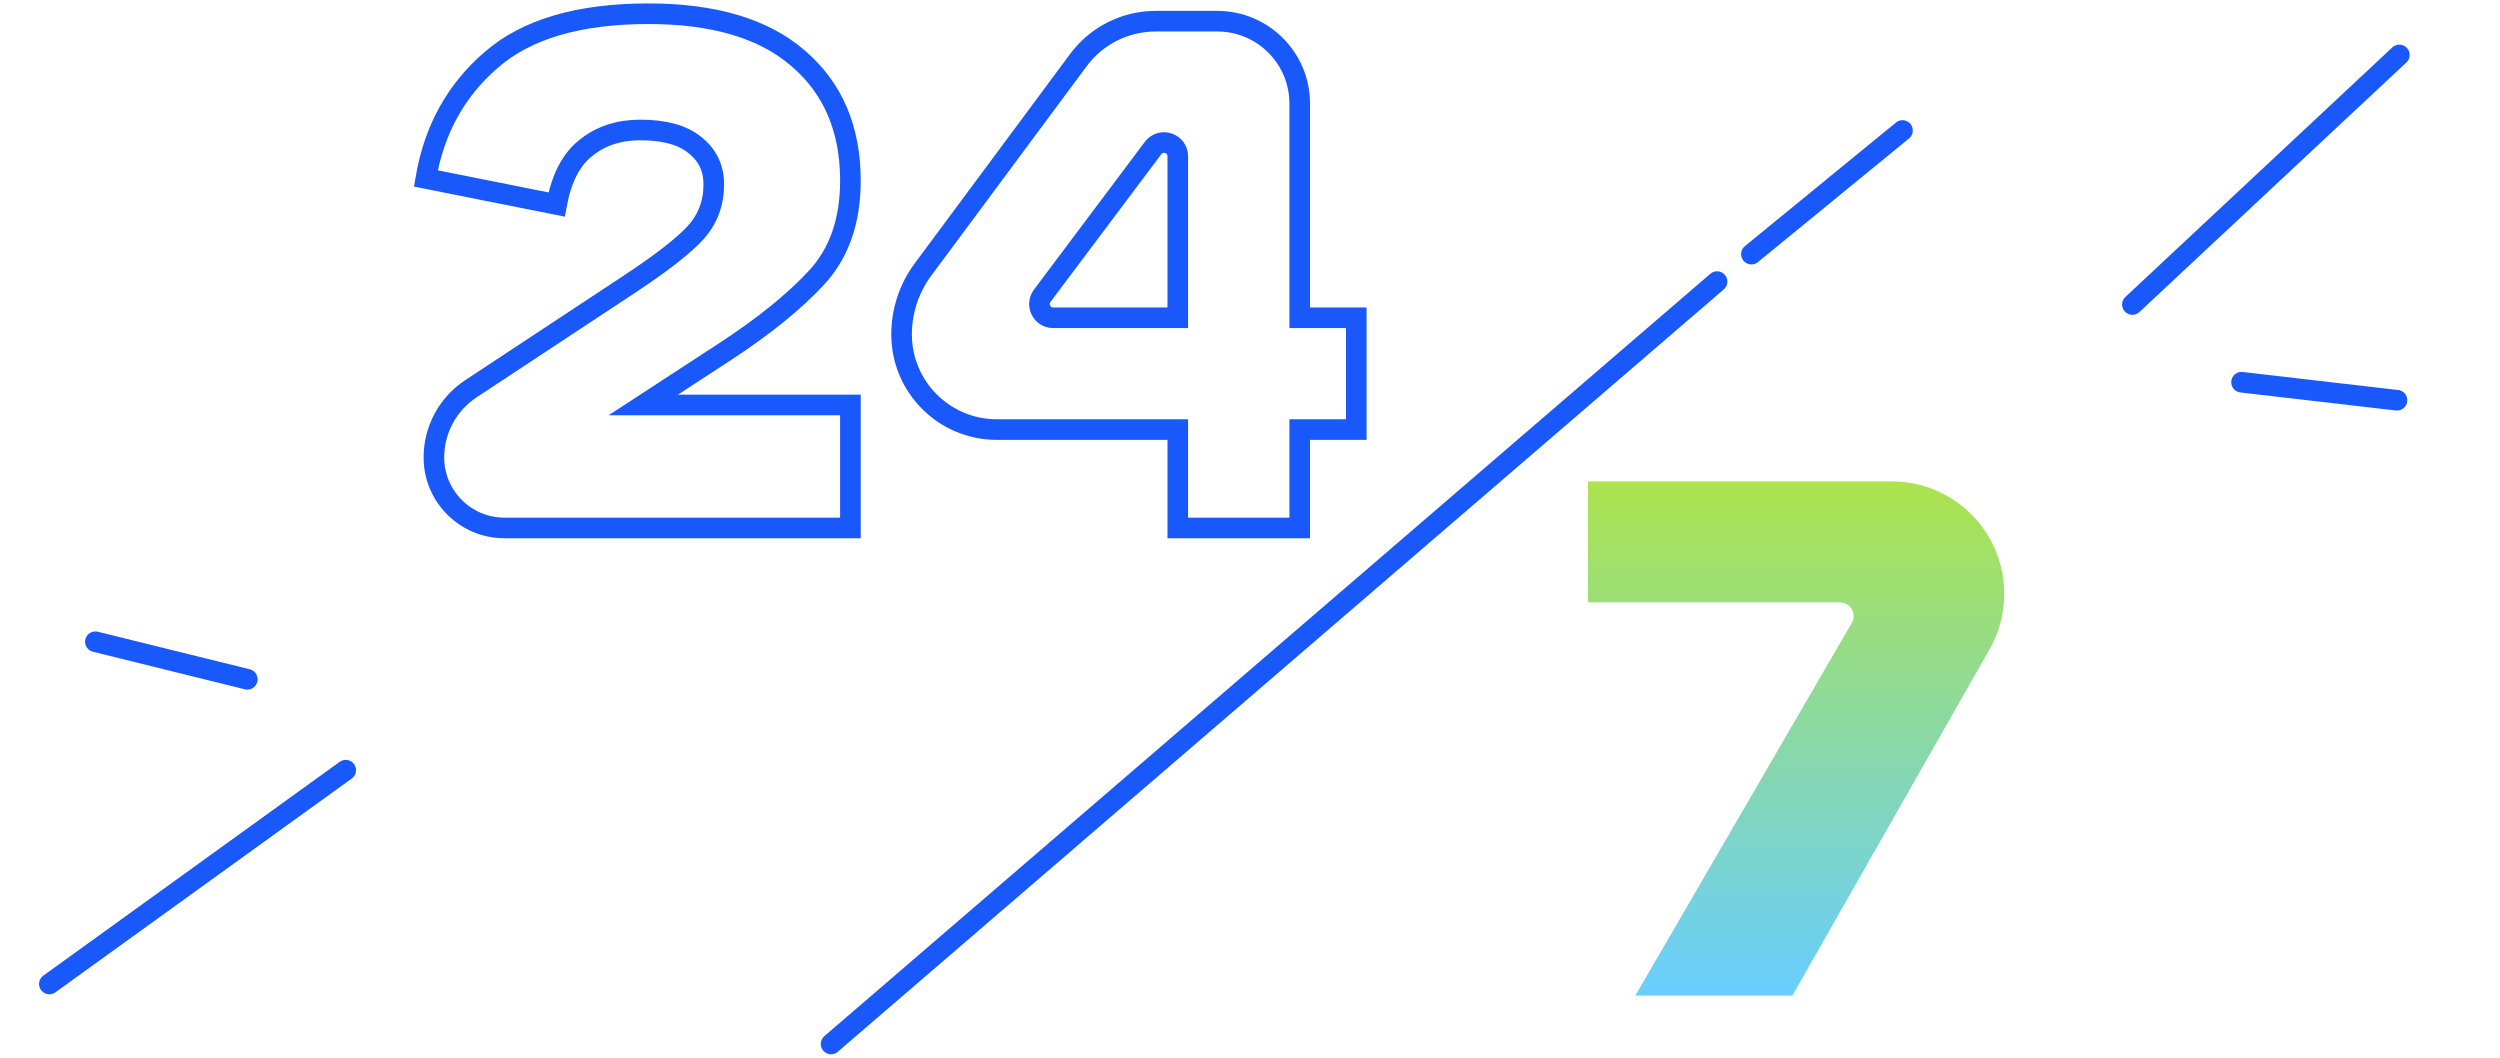 <svg width="182" height="77" viewBox="0 0 182 77" fill="none" xmlns="http://www.w3.org/2000/svg">
<path d="M51.963 13.424C51.963 12.23 51.5 11.272 50.573 10.548C49.681 9.825 48.362 9.463 46.615 9.463C45.047 9.463 43.728 9.897 42.658 10.765C41.589 11.597 40.876 12.972 40.519 14.889L31 12.99C31.606 9.445 33.193 6.57 35.76 4.364C38.326 2.121 42.141 1 47.204 1C51.981 1 55.617 2.085 58.113 4.255C60.644 6.425 61.91 9.391 61.91 13.152C61.91 16.082 61.09 18.433 59.45 20.205C57.846 21.941 55.635 23.732 52.819 25.576L46.829 29.482H61.91V38.434H36.72C33.886 38.434 31.588 36.136 31.588 33.302V33.302C31.588 31.29 32.599 29.412 34.278 28.304L45.813 20.693C48.166 19.138 49.771 17.89 50.626 16.95C51.518 15.973 51.963 14.798 51.963 13.424Z" stroke="#1958FA" stroke-width="1.5"/>
<path d="M94.62 38.434H85.742V31.273H72.565C68.738 31.273 65.635 28.169 65.635 24.342V24.342C65.635 22.642 66.181 20.987 67.194 19.622L78.509 4.372C79.83 2.592 81.915 1.543 84.131 1.543H88.62C91.933 1.543 94.62 4.229 94.62 7.543V23.135H98.737V31.273H94.62V38.434ZM75.873 21.535C75.378 22.194 75.849 23.135 76.673 23.135H85.742V11.378C85.742 10.417 84.519 10.009 83.942 10.778L75.873 21.535Z" stroke="#1958FA" stroke-width="1.5"/>
<path d="M119.052 72.48L134.807 45.357C135.195 44.69 134.714 43.854 133.943 43.854H115.605V35.046H137.726C142.246 35.046 145.909 38.71 145.909 43.229C145.909 44.649 145.539 46.045 144.837 47.279L130.484 72.48H119.052Z" fill="url(#paint0_linear_1505_2354)"/>
<path d="M3.594 71.633L25.168 56.07" stroke="#1958FA" stroke-width="1.5" stroke-linecap="round"/>
<path d="M6.945 46.719L18.005 49.453" stroke="#1958FA" stroke-width="1.5" stroke-linecap="round"/>
<path d="M174.672 4L155.239 22.168" stroke="#1958FA" stroke-width="1.5" stroke-linecap="round"/>
<path d="M174.5 29.138L163.184 27.826" stroke="#1958FA" stroke-width="1.5" stroke-linecap="round"/>
<path d="M125.002 20.5L60.502 76M127.502 18.5L138.502 9.5" stroke="#1958FA" stroke-width="1.5" stroke-linecap="round"/>
<defs>
<linearGradient id="paint0_linear_1505_2354" x1="130.757" y1="35.046" x2="130.757" y2="72.48" gradientUnits="userSpaceOnUse">
<stop stop-color="#ACE34D"/>
<stop offset="1" stop-color="#68CEFF"/>
</linearGradient>
</defs>
</svg>
